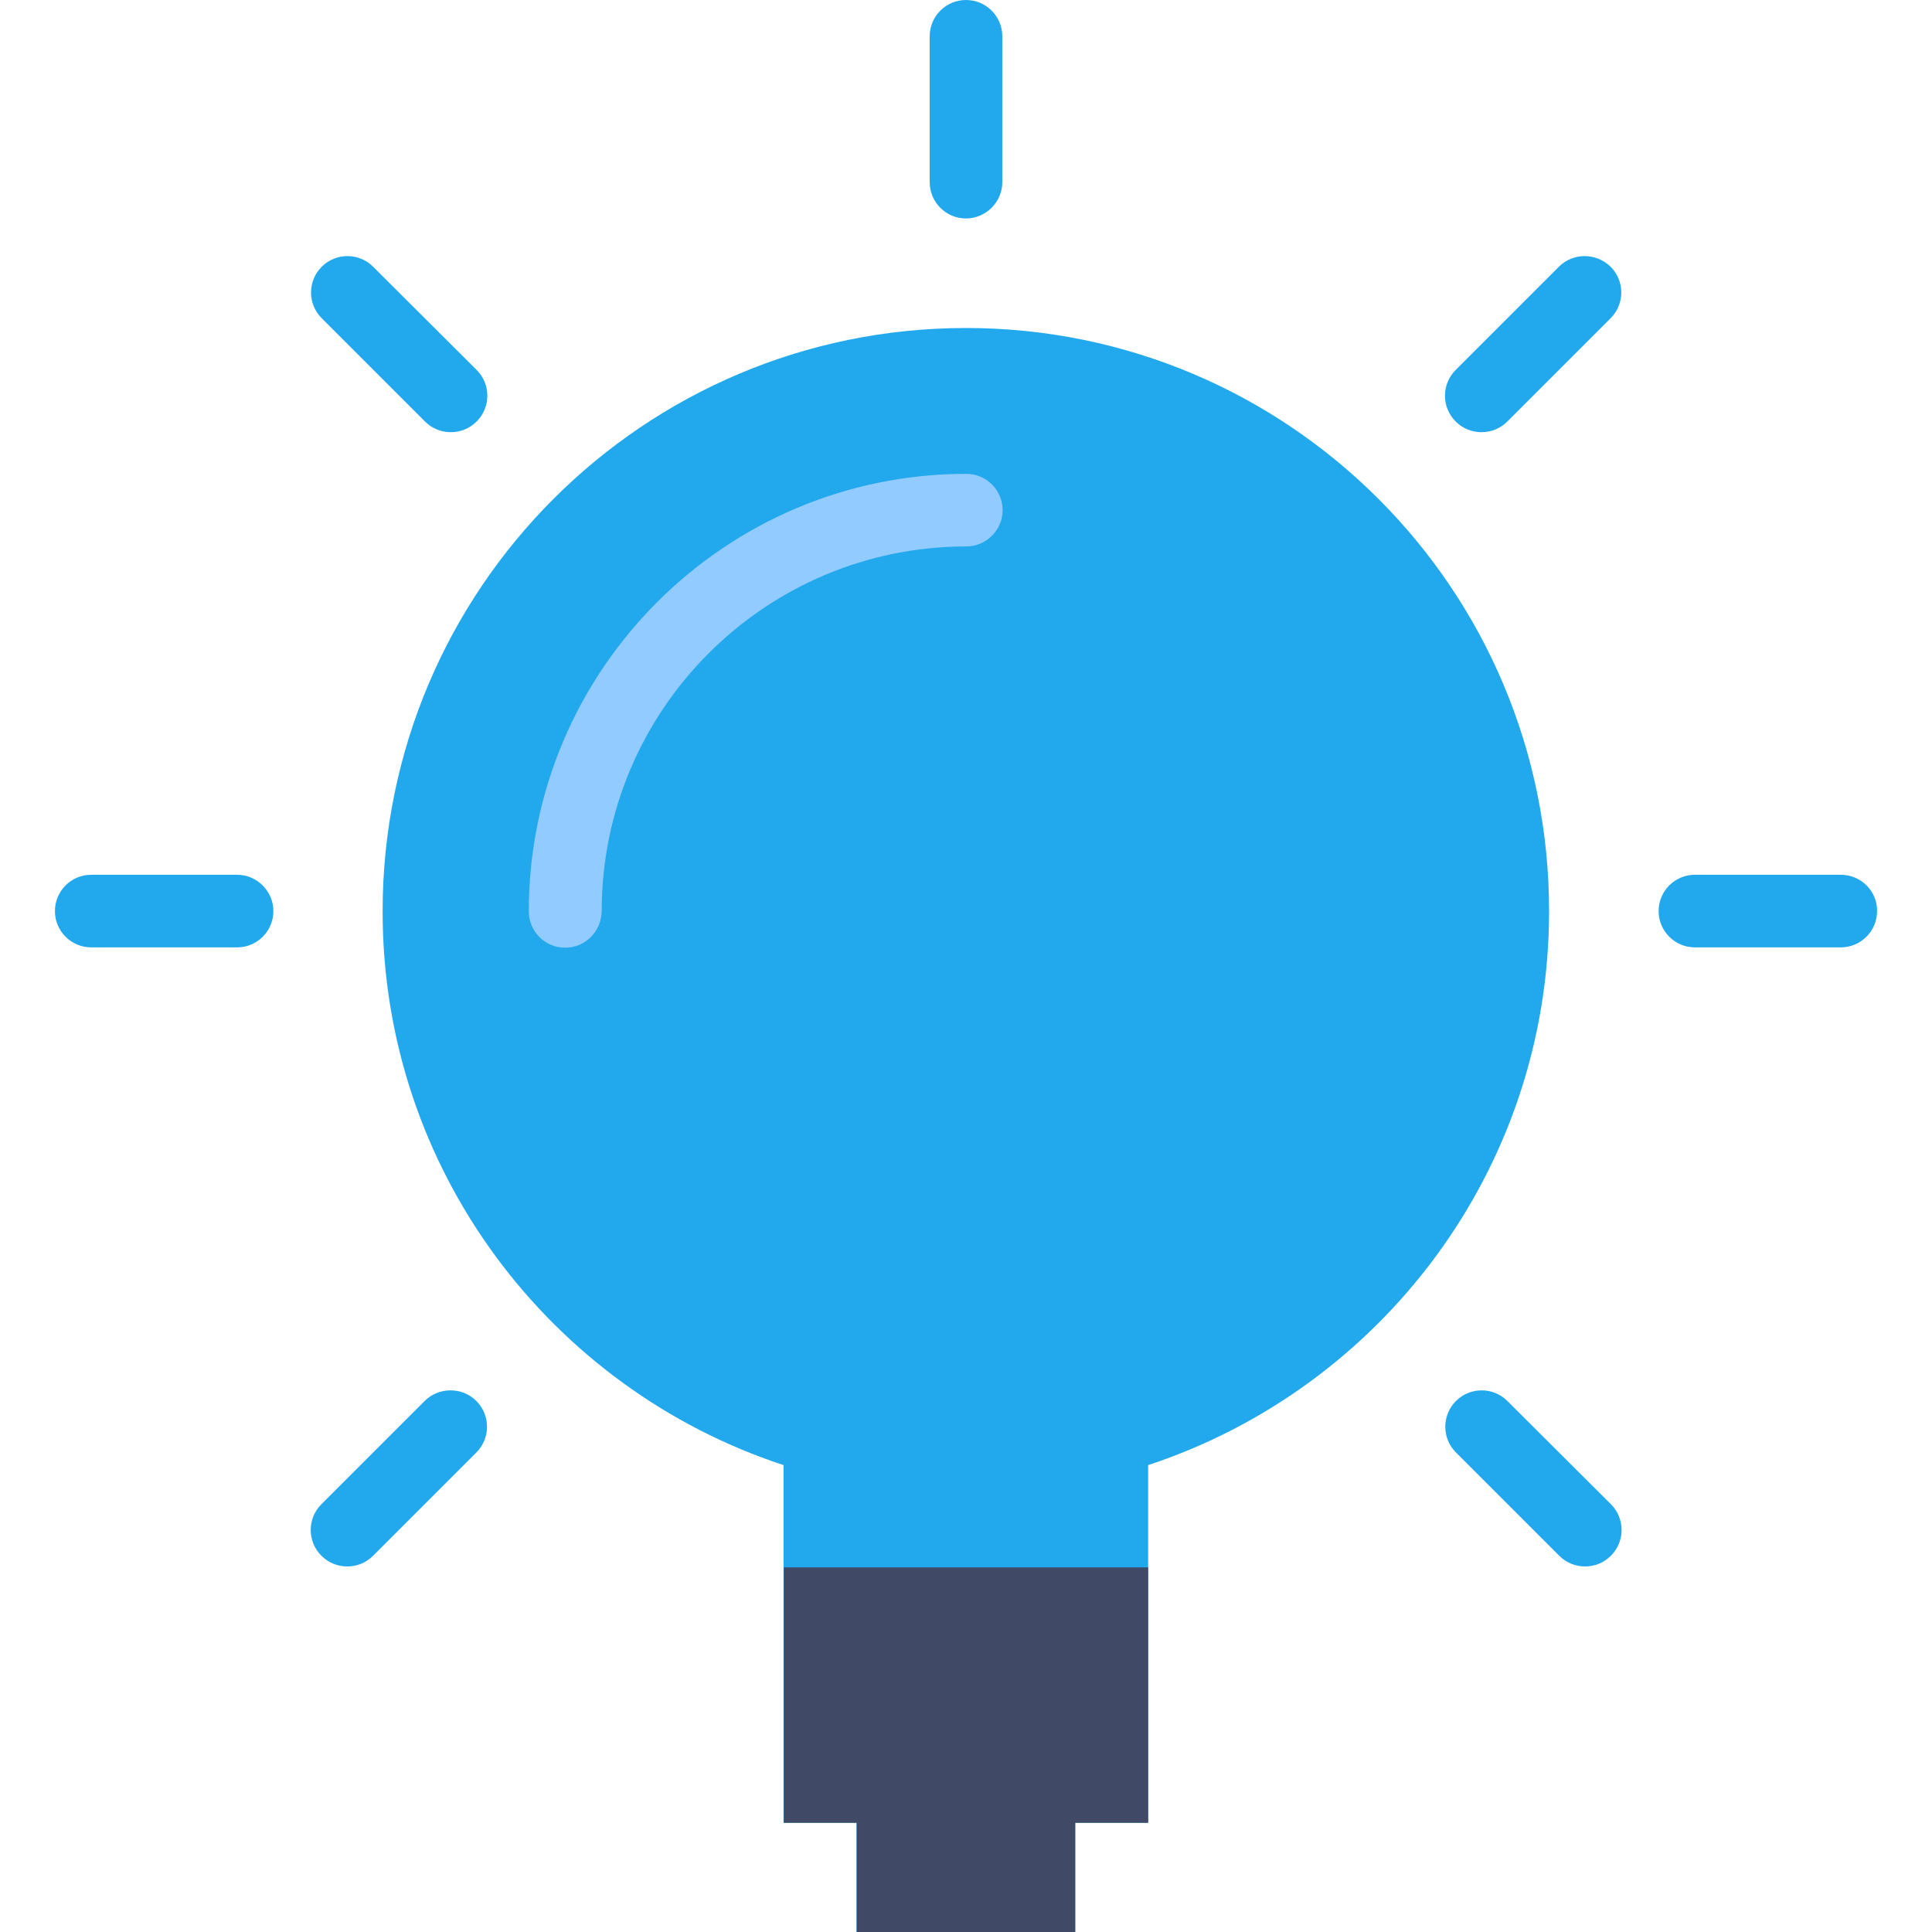 <?xml version="1.0" encoding="utf-8"?>
<!-- Generator: Adobe Illustrator 18.0.0, SVG Export Plug-In . SVG Version: 6.00 Build 0)  -->
<!DOCTYPE svg PUBLIC "-//W3C//DTD SVG 1.1//EN" "http://www.w3.org/Graphics/SVG/1.1/DTD/svg11.dtd">
<svg version="1.1" id="Capa_1" xmlns="http://www.w3.org/2000/svg" xmlns:xlink="http://www.w3.org/1999/xlink" x="0px" y="0px"
	 viewBox="0 0 612 612" enable-background="new 0 0 612 612" xml:space="preserve">
<path fill="#22A9ED" d="M306,103.9c-102,0-184.8,82.7-184.8,184.8c0,81.9,53.3,151.2,127,175.4v113.3h23.1V612h69.3v-34.6h23.1
	V464.1c73.7-24.3,127-93.6,127-175.4C490.8,186.6,408,103.9,306,103.9z"/>
<g>
	<path fill="#22A9ED" d="M306,0c-6.4,0-11.5,5.2-11.5,11.5v46.2c0,6.4,5.2,11.5,11.5,11.5s11.5-5.2,11.5-11.5V11.5
		C317.5,5.2,312.4,0,306,0z"/>
	<path fill="#22A9ED" d="M583.1,277.1h-46.2c-6.4,0-11.5,5.2-11.5,11.5c0,6.4,5.2,11.5,11.5,11.5h46.2c6.4,0,11.5-5.2,11.5-11.5
		C594.7,282.3,589.5,277.1,583.1,277.1z"/>
	<path fill="#22A9ED" d="M75.1,277.1H28.9c-6.4,0-11.5,5.2-11.5,11.5c0,6.4,5.2,11.5,11.5,11.5h46.2c6.4,0,11.5-5.2,11.5-11.5
		C86.6,282.3,81.4,277.1,75.1,277.1z"/>
	<path fill="#22A9ED" d="M493.8,84.5l-32.7,32.7c-4.5,4.5-4.5,11.8,0,16.3c2.3,2.3,5.2,3.4,8.2,3.4s5.9-1.1,8.2-3.4l32.7-32.7
		c4.5-4.5,4.5-11.8,0-16.3C505.6,80,498.3,80,493.8,84.5z"/>
	<path fill="#22A9ED" d="M134.5,443.8l-32.7,32.7c-4.5,4.5-4.5,11.8,0,16.3c2.3,2.3,5.2,3.4,8.2,3.4s5.9-1.1,8.2-3.4l32.7-32.7
		c4.5-4.5,4.5-11.8,0-16.3S139,439.3,134.5,443.8z"/>
	<path fill="#22A9ED" d="M477.5,443.8c-4.5-4.5-11.8-4.5-16.3,0s-4.5,11.8,0,16.3l32.7,32.7c2.3,2.3,5.2,3.4,8.2,3.4
		s5.9-1.1,8.2-3.4c4.5-4.5,4.5-11.8,0-16.3L477.5,443.8z"/>
	<path fill="#22A9ED" d="M118.2,84.5c-4.5-4.5-11.8-4.5-16.3,0c-4.5,4.5-4.5,11.8,0,16.3l32.7,32.7c2.3,2.3,5.2,3.4,8.2,3.4
		s5.9-1.1,8.2-3.4c4.5-4.5,4.5-11.8,0-16.3L118.2,84.5z"/>
</g>
<path fill="#92CBFF" d="M179,300.2c-6.4,0-11.5-5.2-11.5-11.5c0-76.4,62.2-138.6,138.6-138.6c6.4,0,11.5,5.2,11.5,11.5
	s-5.2,11.5-11.5,11.5c-63.7,0-115.5,51.8-115.5,115.5C190.5,295.1,185.4,300.2,179,300.2z"/>
<polygon fill="#404A66" points="248.3,496.5 248.3,577.4 271.4,577.4 271.4,612 340.6,612 340.6,577.4 363.7,577.4 363.7,496.5 "/>
</svg>
